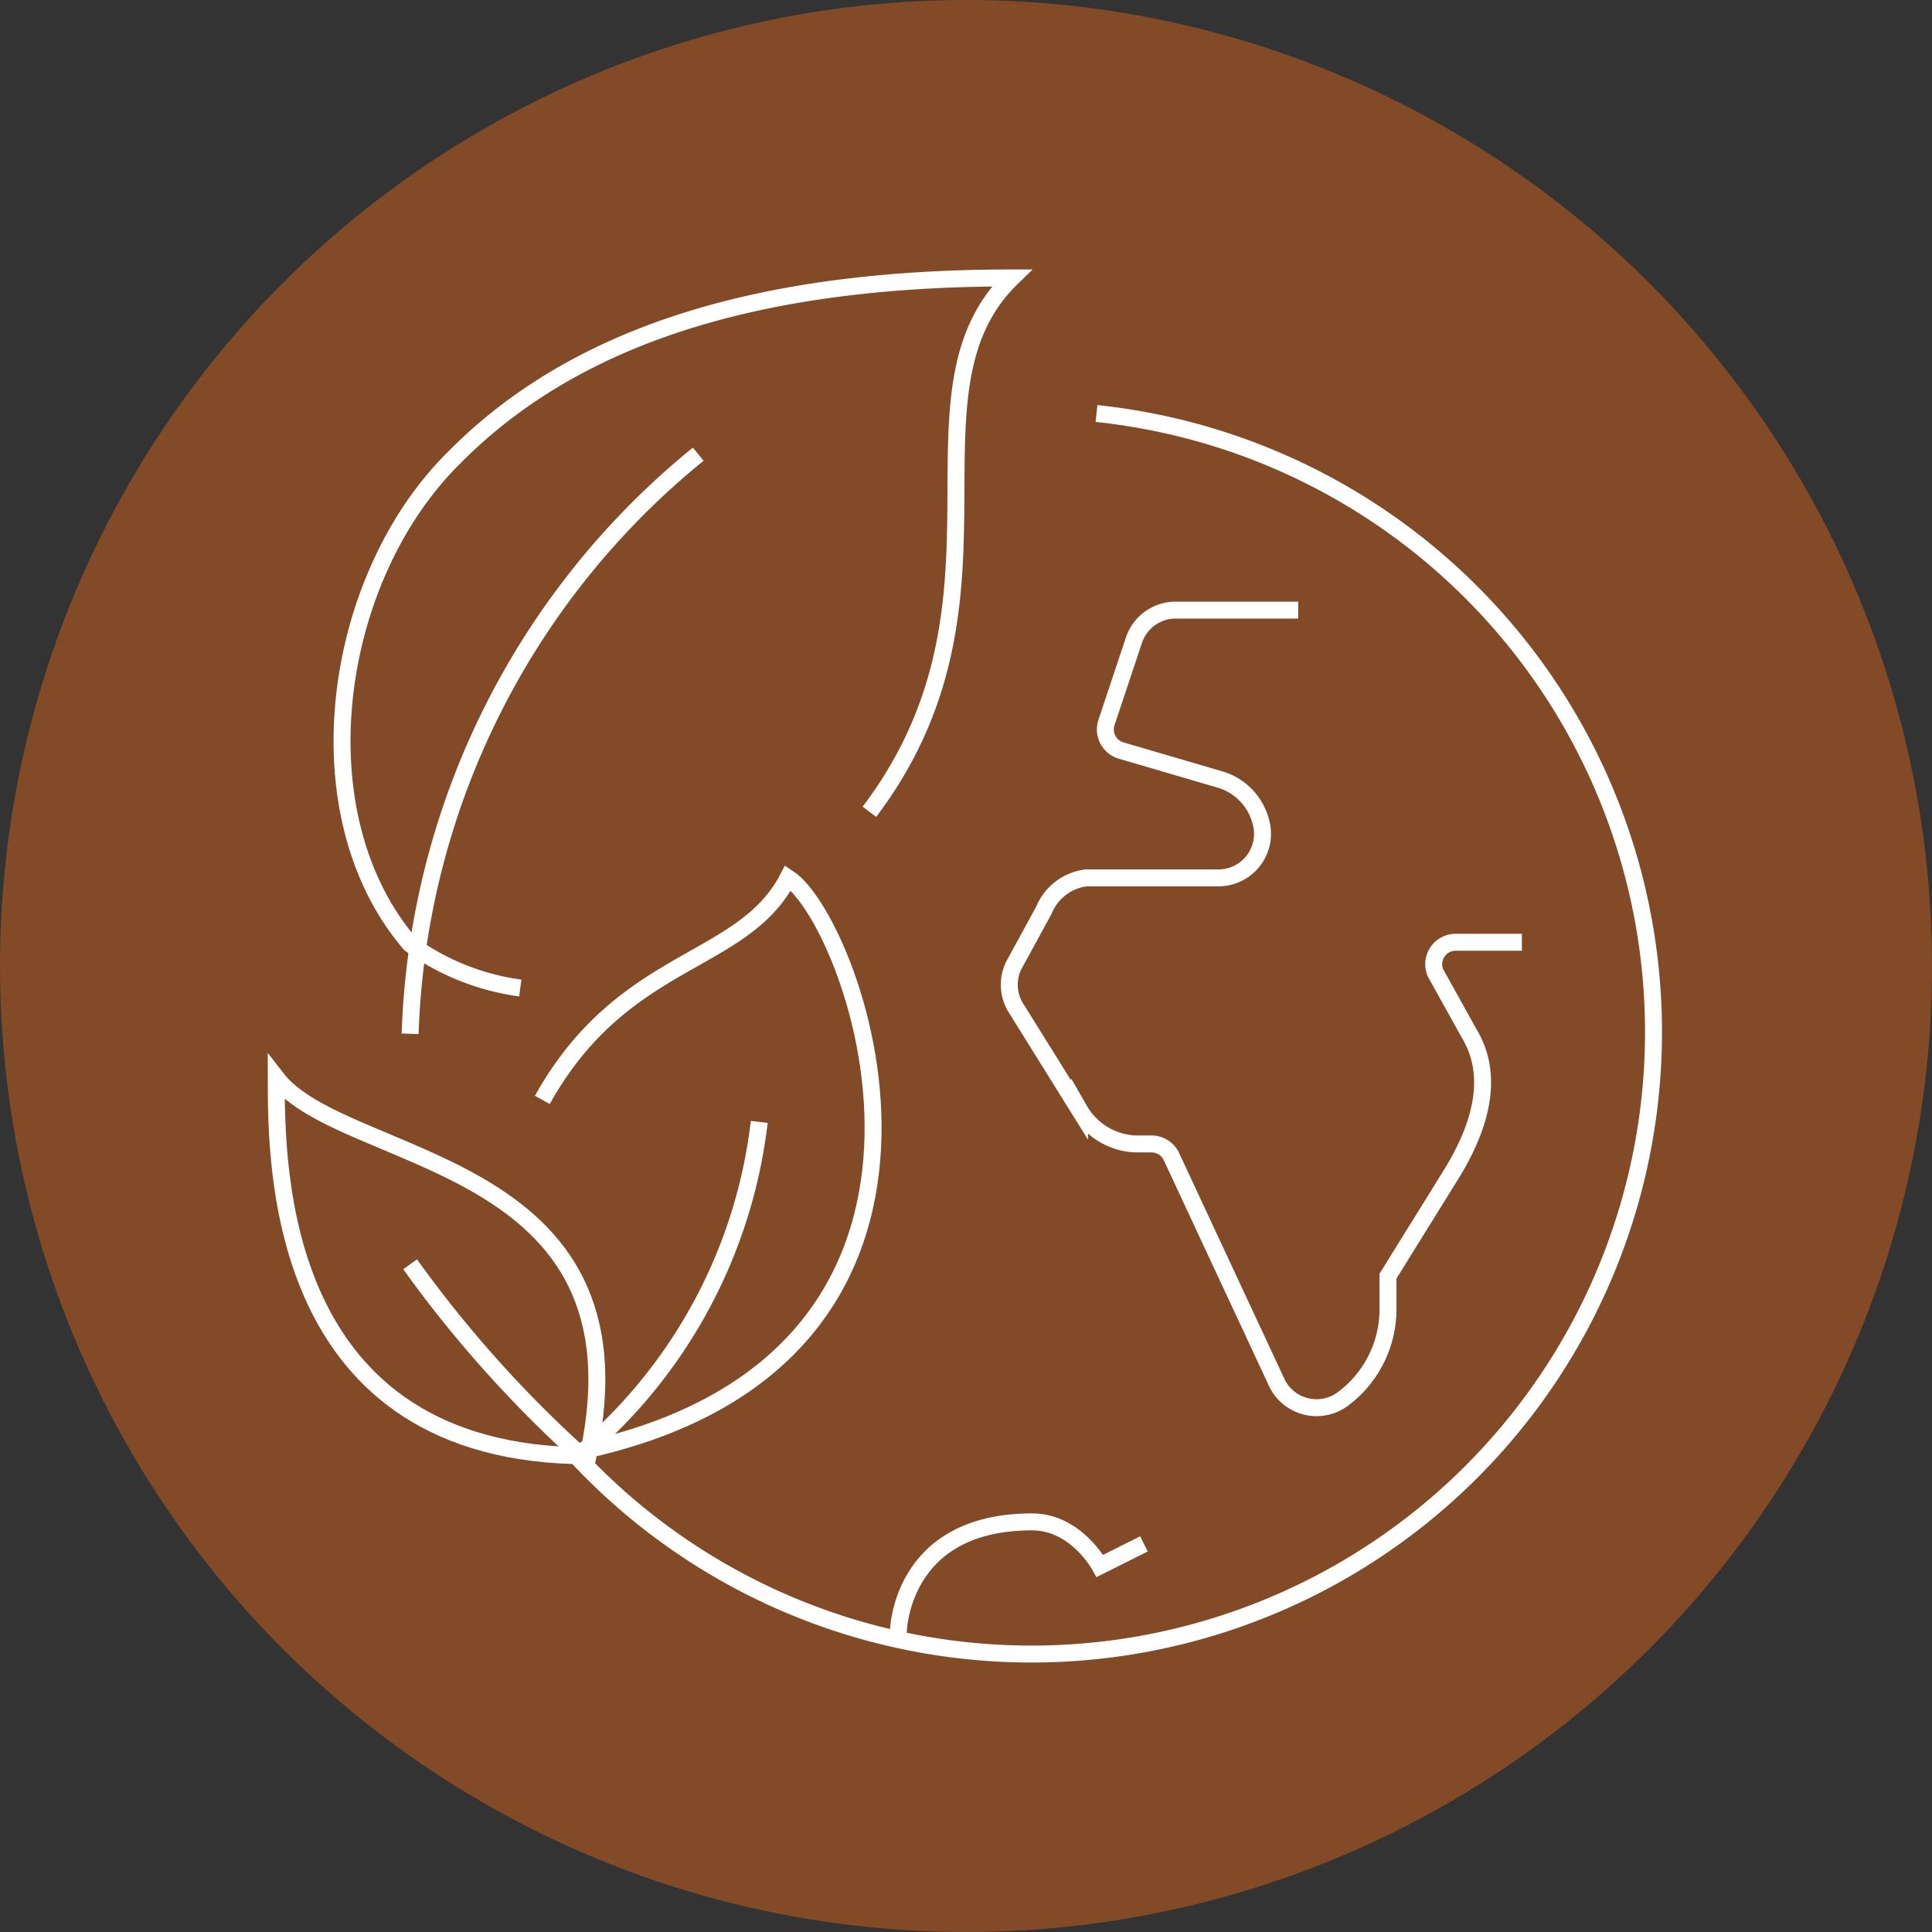 <svg xmlns="http://www.w3.org/2000/svg" width="114" height="114"><rect width="100%" height="100%" fill="#333333" stroke="none"/><defs><clipPath id="a"><path fill="none" d="M0 0h84v84H0z" data-name="Rectángulo 53"/></clipPath></defs><g data-name="Grupo 63"><g data-name="Componente 38 – 1"><circle cx="57" cy="57" r="57" fill="rgba(213,98,29,0.5)" data-name="Elipse 6"/></g><g data-name="Grupo 27"><g fill="none" stroke="#fff" strokeLinecap="round" strokeLinejoin="round" strokeWidth="3" clip-path="url(#a)" data-name="Grupo 26" transform="translate(15 15)"><path d="M15.7 43.3a14.4 14.4 0 0 1-6.5-2.6C2.6 33 4.6 19.1 11.8 12 19.7 4 31.5 1.4 44.7 1.4c-7 6.8 1 19.1-8.4 31.5" data-name="Trazado 45"/><path d="M61.6 21h-7.2a2.6 2.6 0 0 0-2.5 1.8l-1.6 4.8a1.3 1.3 0 0 0 .9 1.7L57 31a3.5 3.5 0 0 1 2.4 2.5h0a2.6 2.6 0 0 1-2.5 3.3h-7.8a3.1 3.1 0 0 0-2.5 1.9L44.8 42a2.6 2.6 0 0 0 .1 2.4l3.8 6.1a4 4 0 0 0 3.3 2h1a1.3 1.3 0 0 1 1.1.7l6.2 13.3a2.6 2.6 0 0 0 4 1h0a6.6 6.6 0 0 0 2.6-5.2v-2l3.6-5.8c1.9-3 2.7-6 1.2-8.5l-2-3.6a1.3 1.3 0 0 1 1.1-1.8h4" data-name="Trazado 46"/><path d="M19.7 70.9c-18.4 0-18.4-17-18.4-22.3 4 5.2 22.2 4.6 18.4 22.3Z" data-name="Trazado 47"/><path d="M19.3 70.9A70.8 70.8 0 0 1 9.2 59.6" data-name="Trazado 48"/><path d="M29.8 51.2A30.2 30.2 0 0 1 19 71" data-name="Trazado 49"/><path d="M17 49.9c4.8-8.6 11.8-7.9 14.5-13.1 4 2.6 13.5 28.6-12.6 33.9" data-name="Trazado 50"/><path d="M38 81.4s0-6.6 7.9-6.6c2.6 0 4 2.6 4 2.6l2.6-1.3" data-name="Trazado 51"/><path d="M26.2 11.8A46 46 0 0 0 9.2 46" data-name="Trazado 52"/><path d="M19 70.9A36.7 36.7 0 1 0 49.7 9.4" data-name="Trazado 53"/></g></g></g></svg>